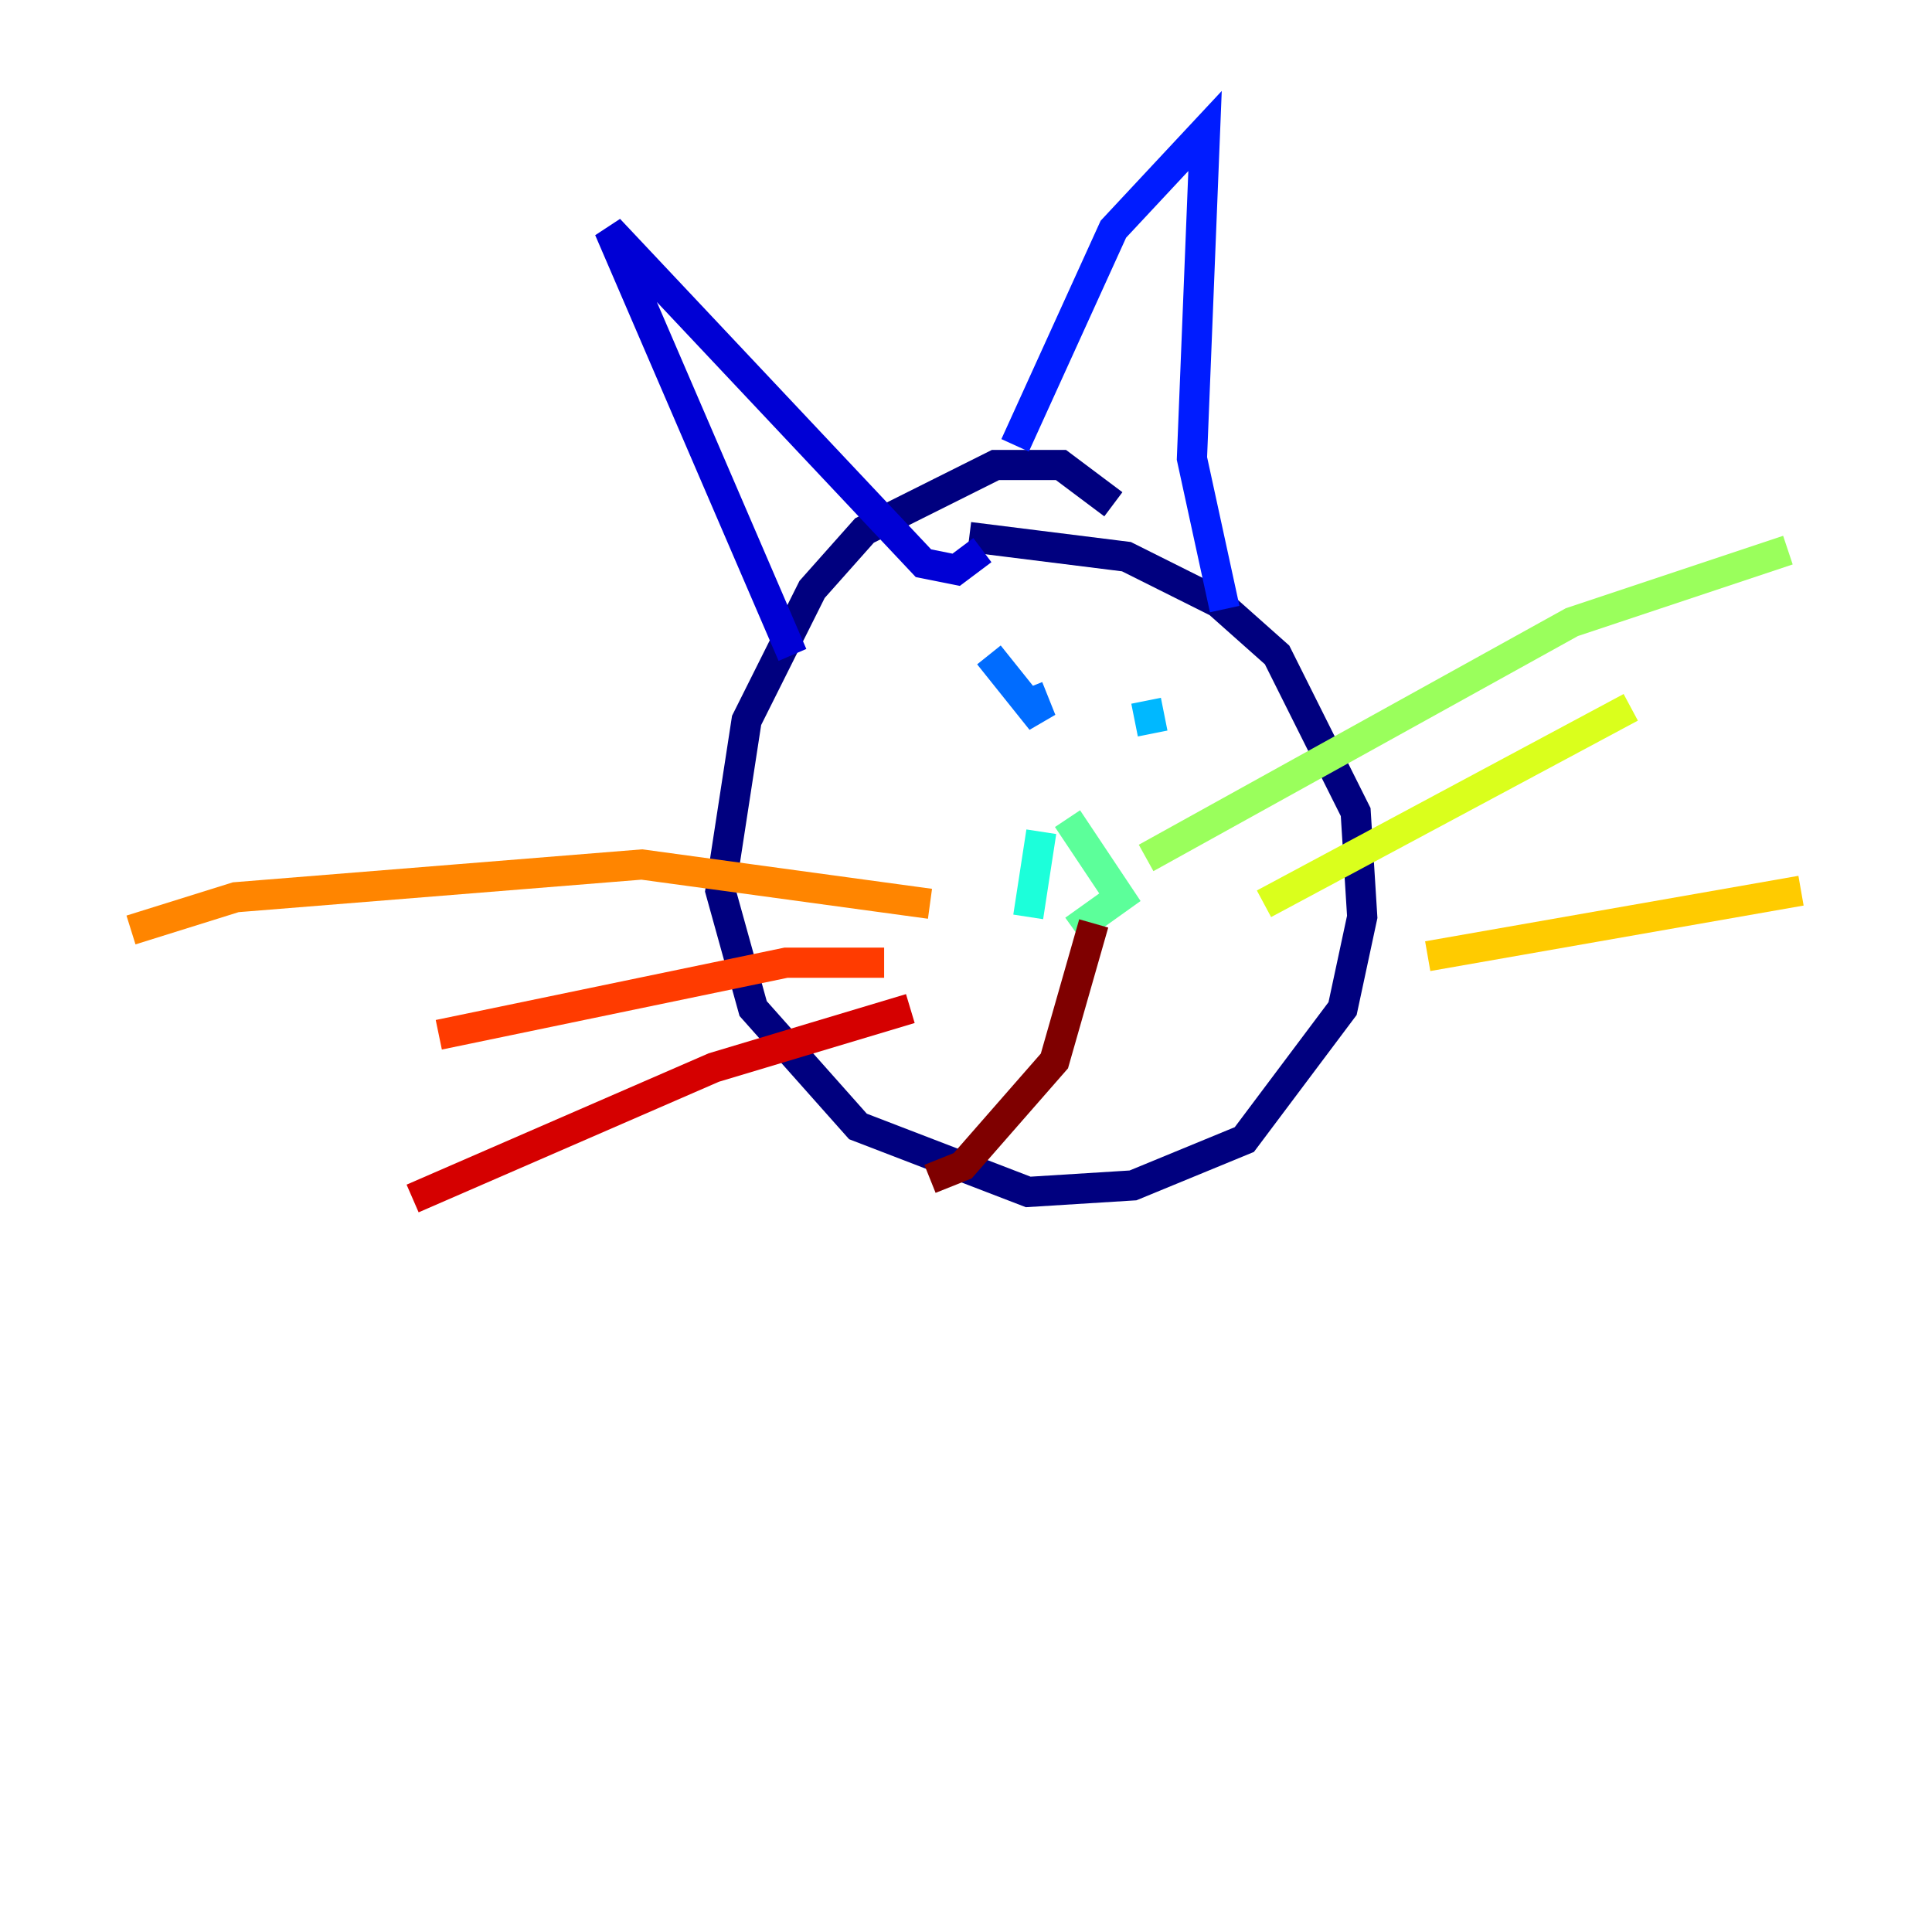 <?xml version="1.0" encoding="utf-8" ?>
<svg baseProfile="tiny" height="128" version="1.2" viewBox="0,0,128,128" width="128" xmlns="http://www.w3.org/2000/svg" xmlns:ev="http://www.w3.org/2001/xml-events" xmlns:xlink="http://www.w3.org/1999/xlink"><defs /><polyline fill="none" points="73.763,33.41 70.291,30.807 65.953,30.807 57.275,35.146 53.803,39.051 49.464,47.729 47.729,59.01 49.898,66.82 56.841,74.63 68.122,78.969 75.064,78.536 82.441,75.498 88.949,66.82 90.251,60.746 89.817,53.803 84.61,43.39 80.705,39.919 74.63,36.881 64.217,35.58" stroke="#00007f" stroke-width="2" /><polyline fill="none" points="52.502,43.39 40.352,15.186 61.18,37.315 63.349,37.749 65.085,36.447" stroke="#0000d5" stroke-width="2" /><polyline fill="none" points="67.254,29.505 73.763,15.186 79.837,8.678 78.969,30.373 81.139,40.352" stroke="#001cff" stroke-width="2" /><polyline fill="none" points="65.519,43.39 68.99,47.729 68.122,45.559" stroke="#006cff" stroke-width="2" /><polyline fill="none" points="75.932,46.427 76.366,48.597" stroke="#00b8ff" stroke-width="2" /><polyline fill="none" points="68.99,55.105 68.122,60.746" stroke="#1cffda" stroke-width="2" /><polyline fill="none" points="70.725,54.237 74.197,59.444 71.159,61.614" stroke="#5cff9a" stroke-width="2" /><polyline fill="none" points="75.932,56.841 104.136,41.22 118.454,36.447" stroke="#9aff5c" stroke-width="2" /><polyline fill="none" points="83.742,59.878 108.041,46.861" stroke="#daff1c" stroke-width="2" /><polyline fill="none" points="94.59,63.349 119.322,59.01" stroke="#ffcb00" stroke-width="2" /><polyline fill="none" points="61.614,59.878 42.522,57.275 15.62,59.444 8.678,61.614" stroke="#ff8500" stroke-width="2" /><polyline fill="none" points="58.576,63.783 52.068,63.783 29.071,68.556" stroke="#ff3b00" stroke-width="2" /><polyline fill="none" points="60.312,66.82 47.295,70.725 27.336,79.403" stroke="#d50000" stroke-width="2" /><polyline fill="none" points="72.461,61.18 69.858,70.291 63.783,77.234 61.614,78.102" stroke="#7f0000" stroke-width="2" /></svg>